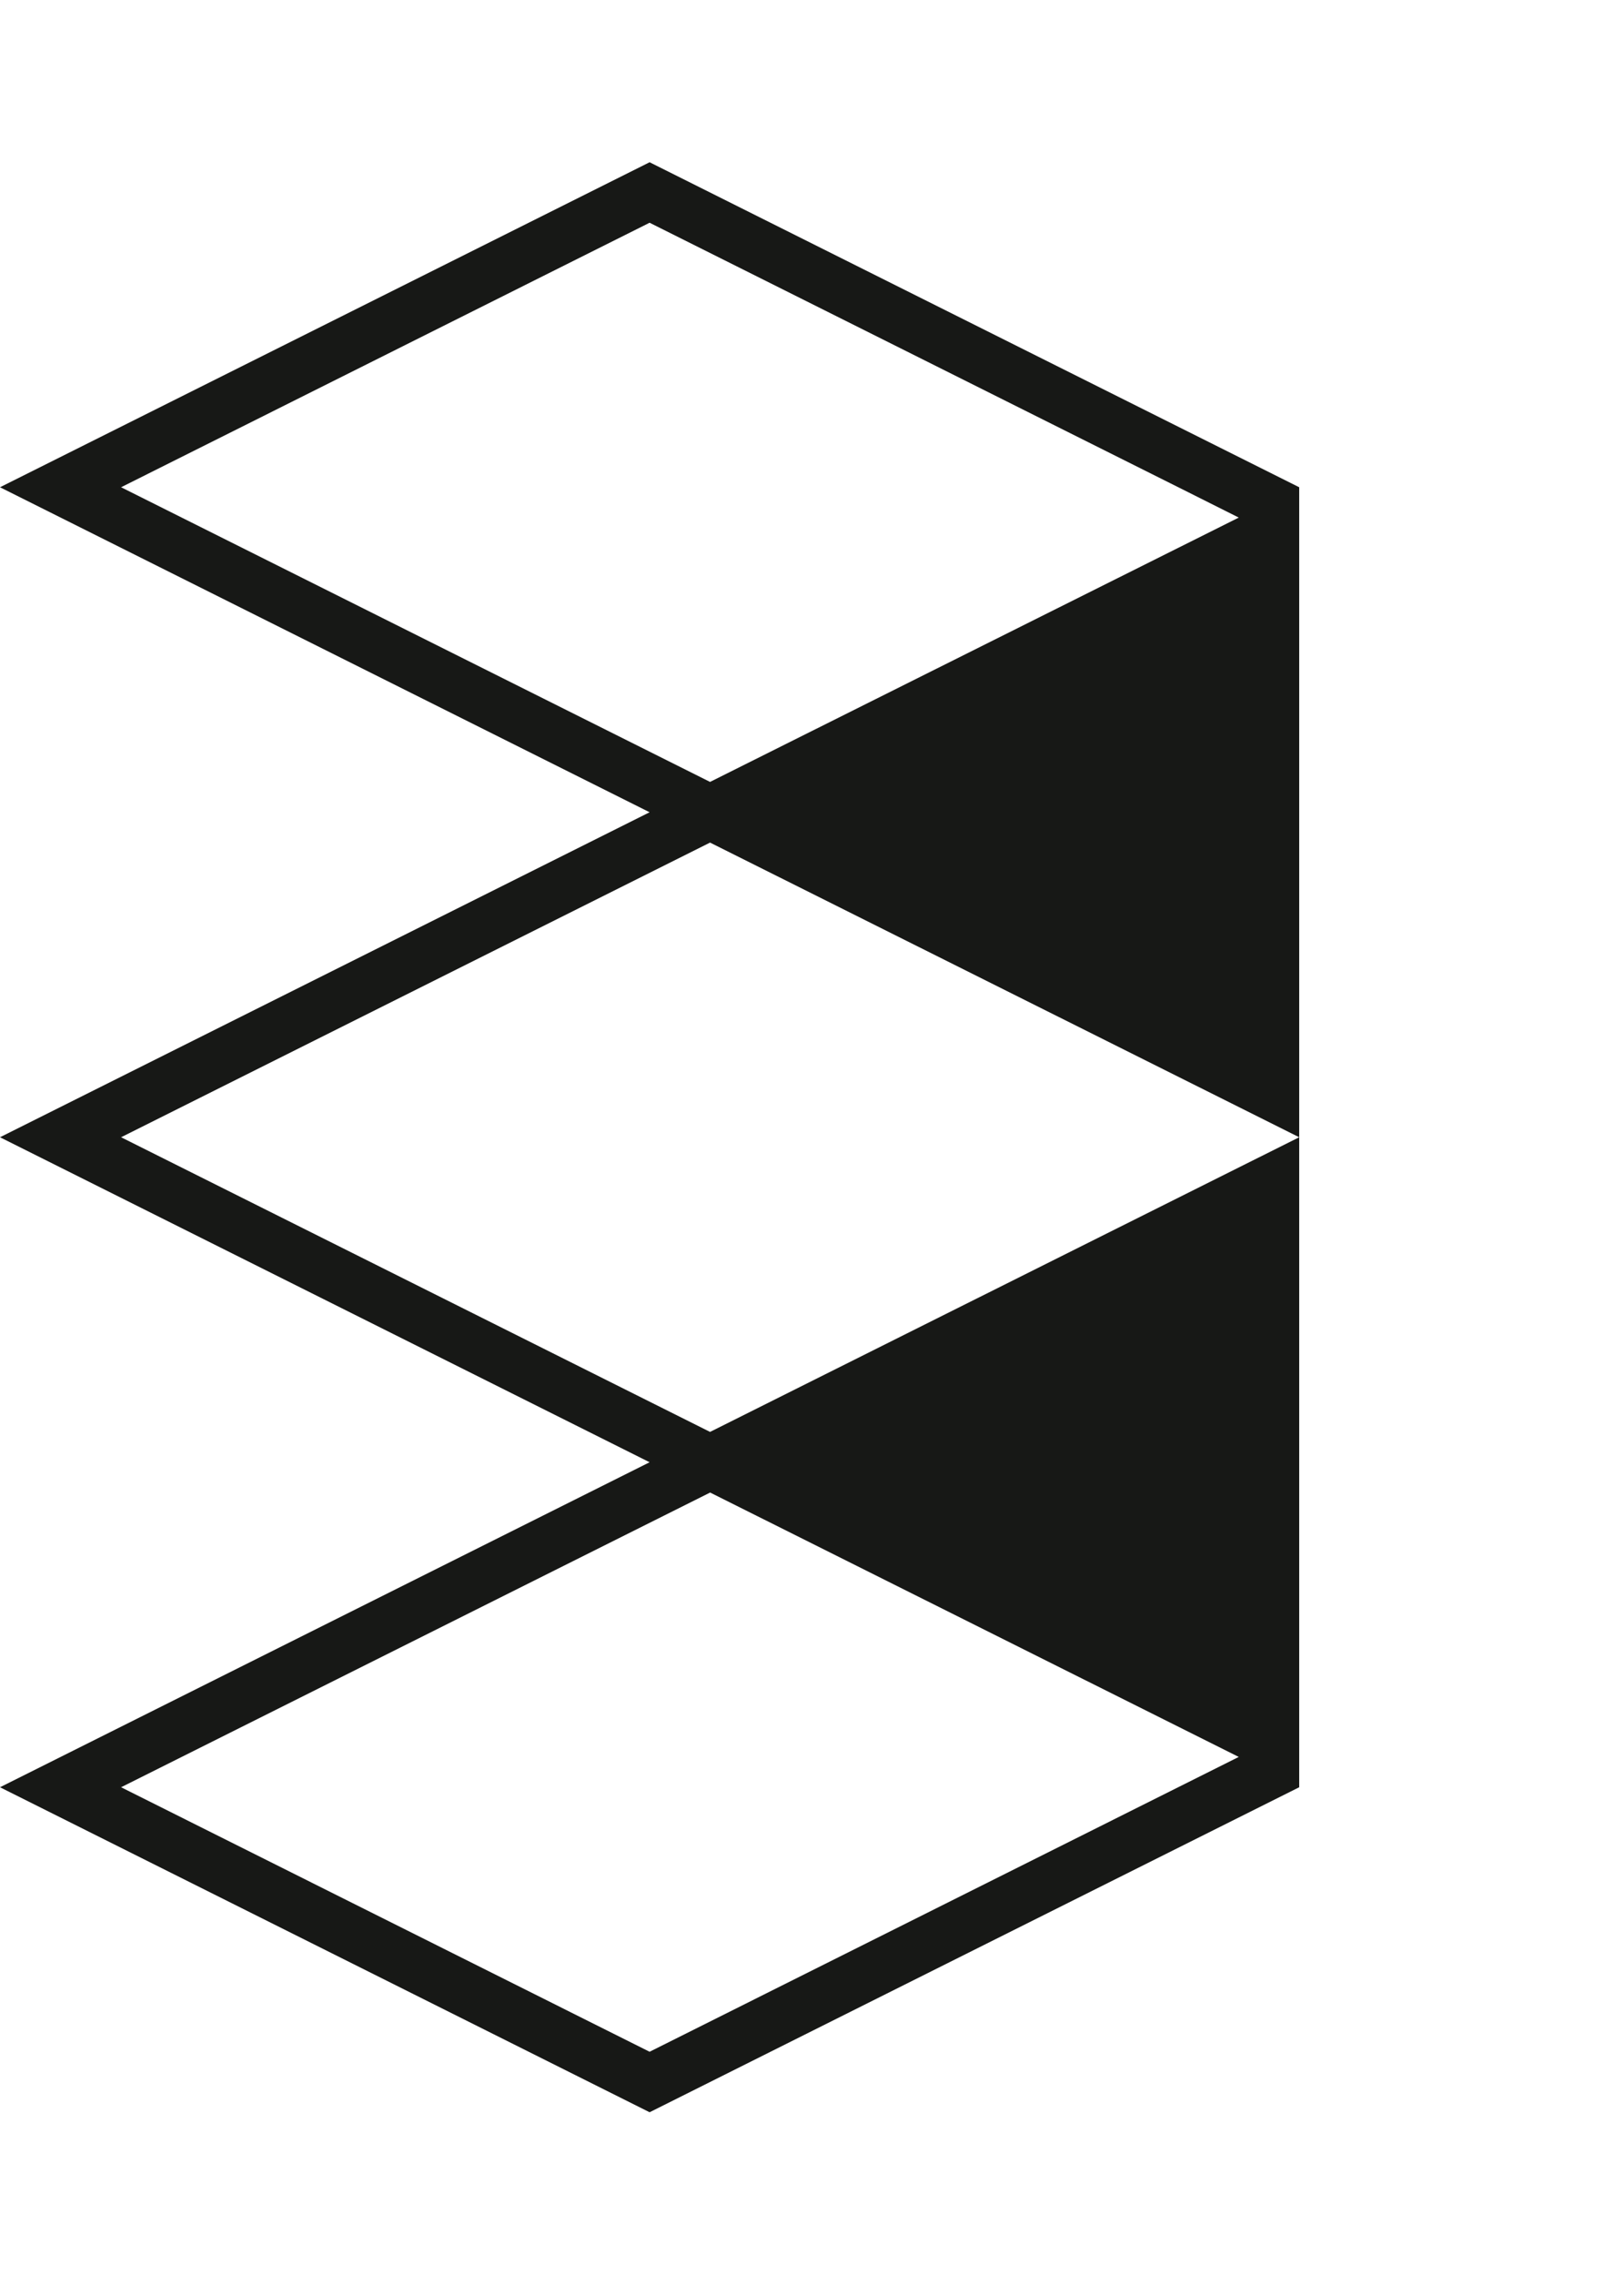 <svg xmlns="http://www.w3.org/2000/svg" width="90" height="126" viewBox="0 0 90 126"><path fill="#171816" d="M36 8.986l-36 18 36 18-36 18 36 18-36 18 36 18 36-18v-36l-32.65 16.32-32.64-16.32 32.64-16.32 32.65 16.32v-36l-36-18zm3.36 73.68l29.29 14.641-32.65 16.329-29.29-14.65 32.64-16.32h.01zm-.01-39.36l-32.64-16.32 29.29-14.65 29.3 14.65 3.351 1.68-29.301 14.64z"/></svg>